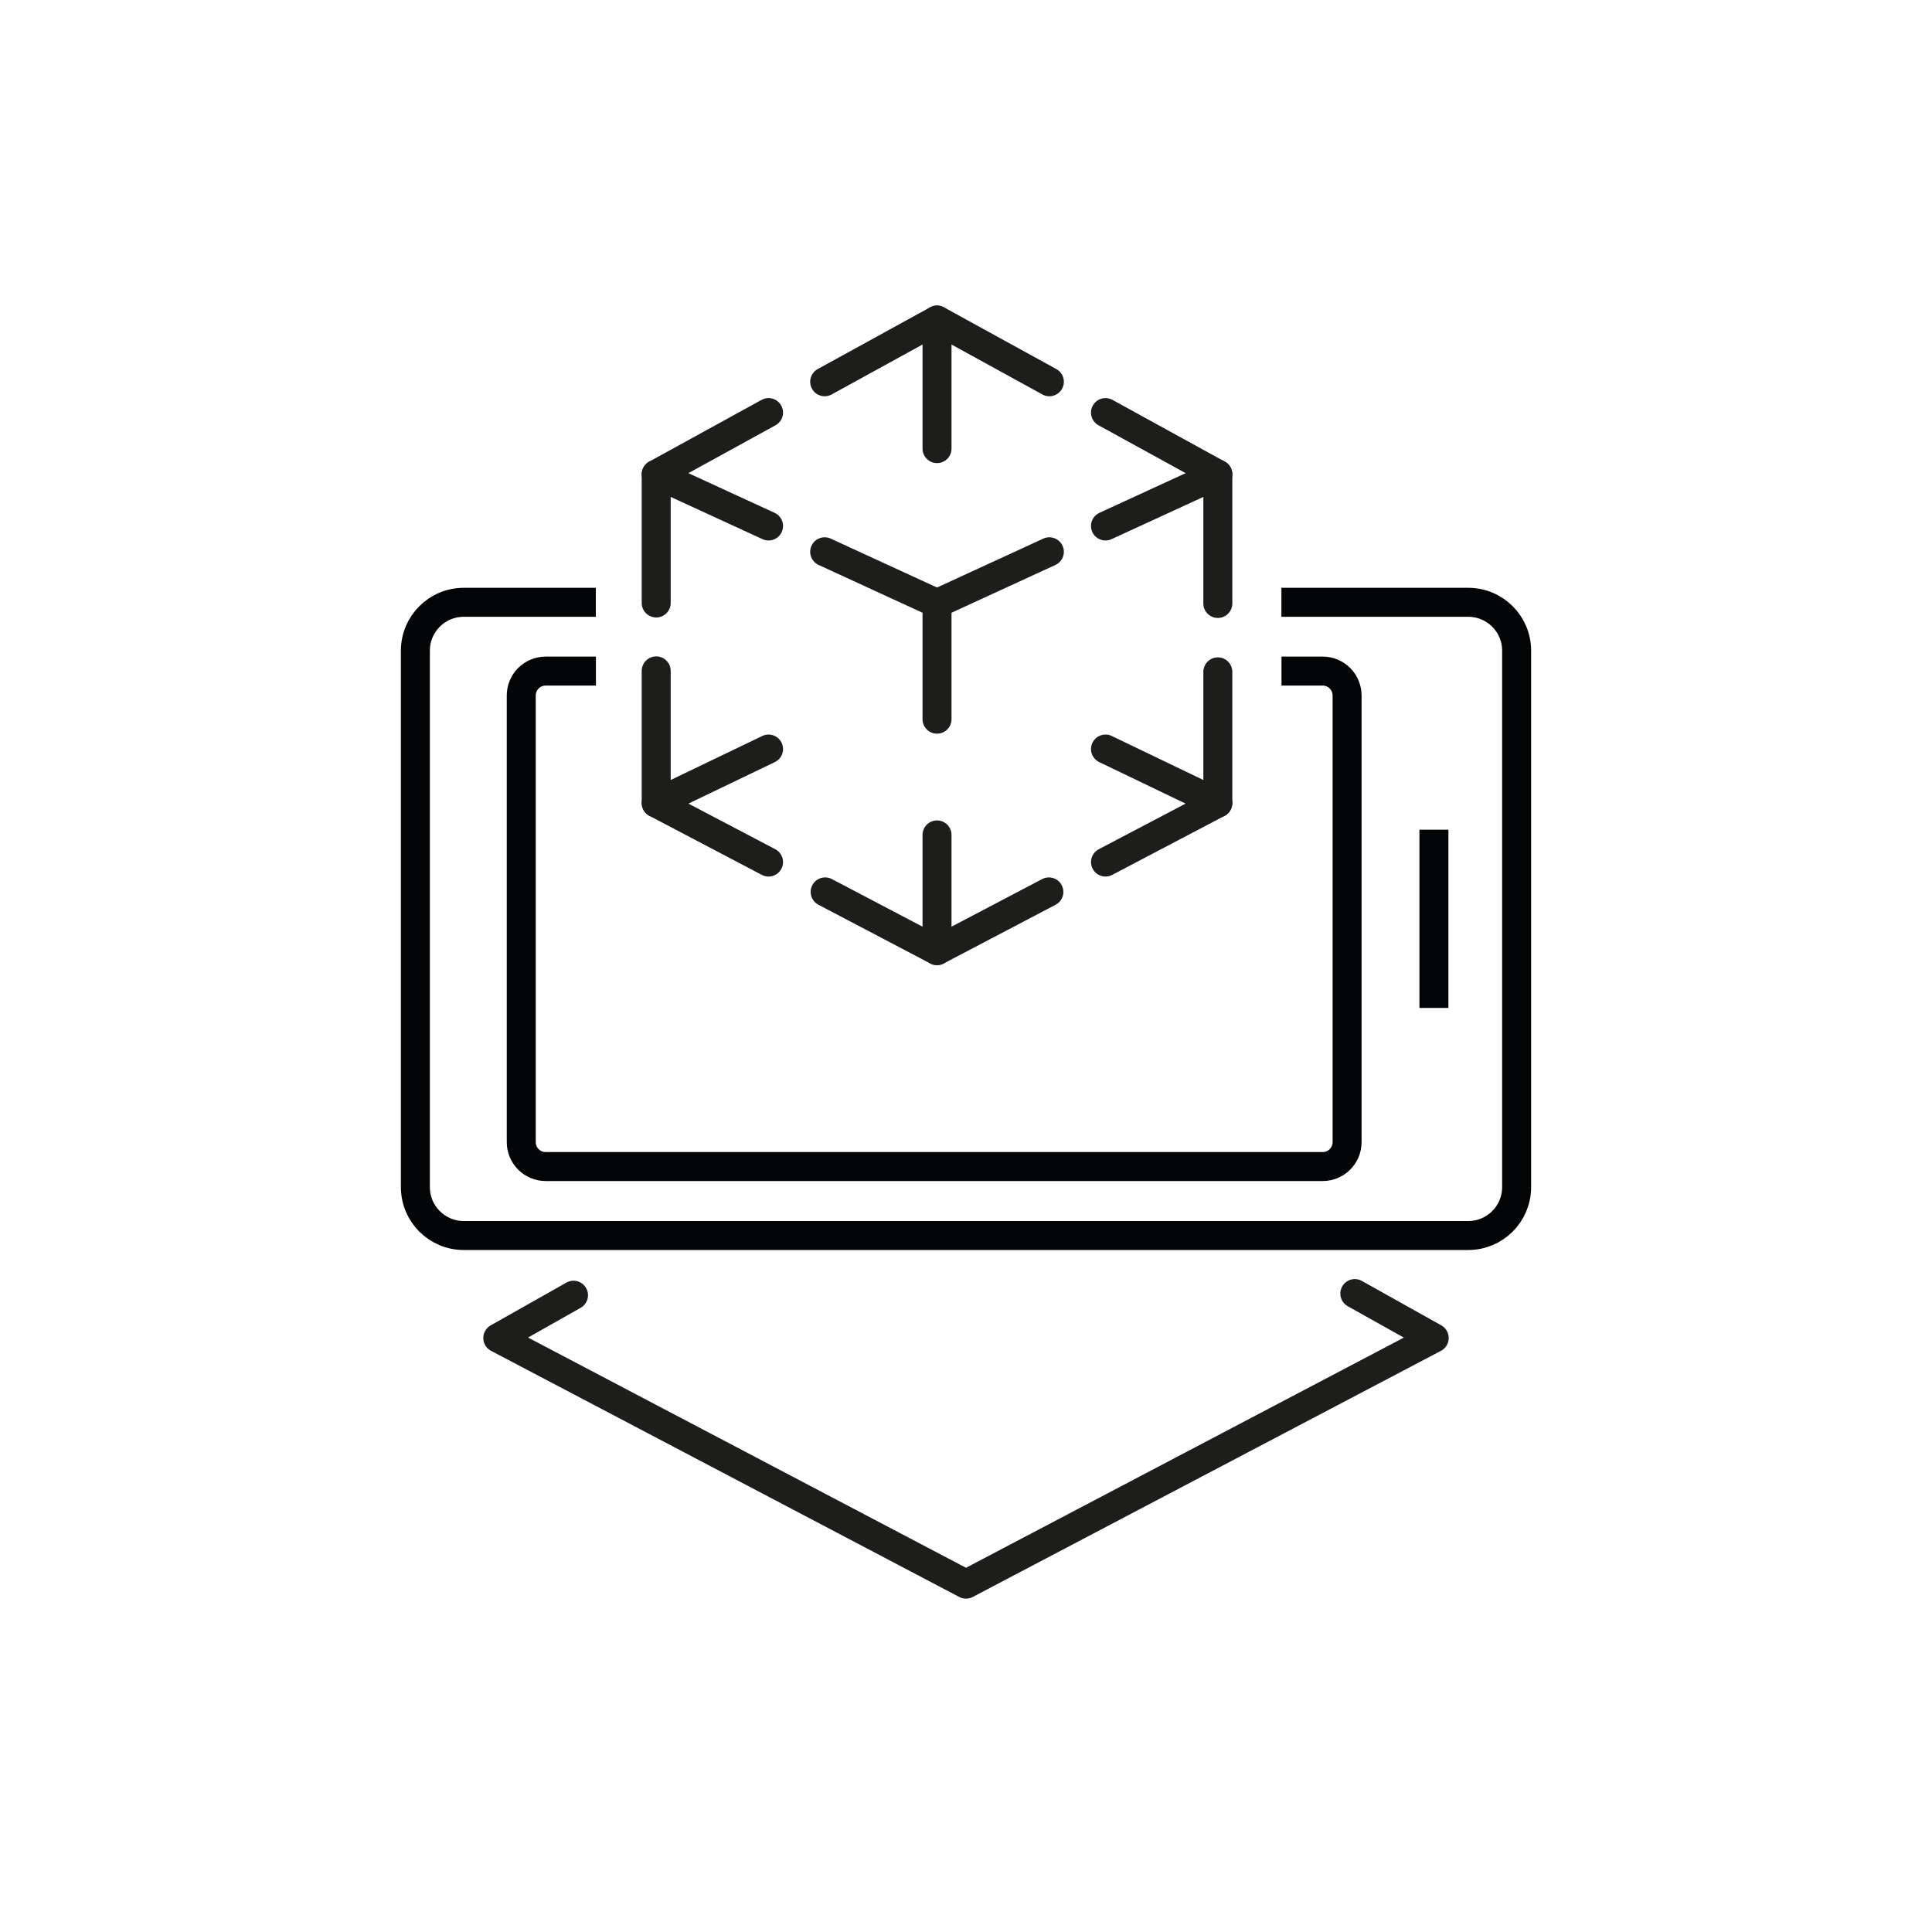 <?xml version="1.0" encoding="UTF-8"?>
<svg id="Icons" xmlns="http://www.w3.org/2000/svg" viewBox="0 0 200 200">
  <defs>
    <style>
      .cls-1 {
        stroke: #030405;
        stroke-miterlimit: 10;
      }

      .cls-1, .cls-2 {
        fill: none;
        stroke-width: 3px;
      }

      .cls-2 {
        stroke: #1d1d1b;
        stroke-linecap: round;
        stroke-linejoin: round;
      }
    </style>
  </defs>
  <path class="cls-1" d="M132.65,62.35h19.34c2.77,0,5.01,2.24,5.01,5.01v55.53c0,2.77-2.24,5.01-5.01,5.01H48.01c-2.77,0-5.01-2.24-5.01-5.01v-55.53c0-2.77,2.24-5.01,5.01-5.01h13.67"/>
  <path class="cls-1" d="M132.66,69.47h4.26c1.4,0,2.53,1.13,2.53,2.53v46.23c0,1.4-1.13,2.53-2.53,2.53H56.49c-1.4,0-2.53-1.13-2.53-2.53v-46.23c0-1.4,1.13-2.53,2.53-2.53h5.2"/>
  <line class="cls-1" x1="148.44" y1="104.34" x2="148.44" y2="85.89"/>
  <polyline class="cls-2" points="114.44 54.45 126.07 49.1 126.07 62.47"/>
  <line class="cls-2" x1="97" y1="62.47" x2="108.63" y2="57.12"/>
  <line class="cls-2" x1="108.58" y1="92.33" x2="97" y2="98.41"/>
  <polyline class="cls-2" points="126.07 69.55 126.07 83.13 114.44 89.24"/>
  <polyline class="cls-2" points="67.93 69.45 67.93 83.13 79.56 89.24"/>
  <polyline class="cls-2" points="79.56 54.45 67.93 49.1 67.93 62.42"/>
  <polyline class="cls-2" points="97 74.45 97 62.47 85.37 57.12"/>
  <polyline class="cls-2" points="85.42 92.33 97 98.41 97 86.43"/>
  <line class="cls-2" x1="114.44" y1="42.71" x2="126.07" y2="49.1"/>
  <polyline class="cls-2" points="85.37 39.52 87.21 38.51 97 33.13 108.63 39.52"/>
  <line class="cls-2" x1="67.93" y1="49.1" x2="79.56" y2="42.71"/>
  <line class="cls-2" x1="97" y1="33.13" x2="97" y2="46.44"/>
  <line class="cls-2" x1="67.93" y1="83.13" x2="79.56" y2="77.54"/>
  <line class="cls-2" x1="126.07" y1="83.13" x2="114.44" y2="77.54"/>
  <polyline class="cls-2" points="59.37 134.08 51.53 138.51 100 163.99 148.47 138.51 140.25 133.91"/>
</svg>